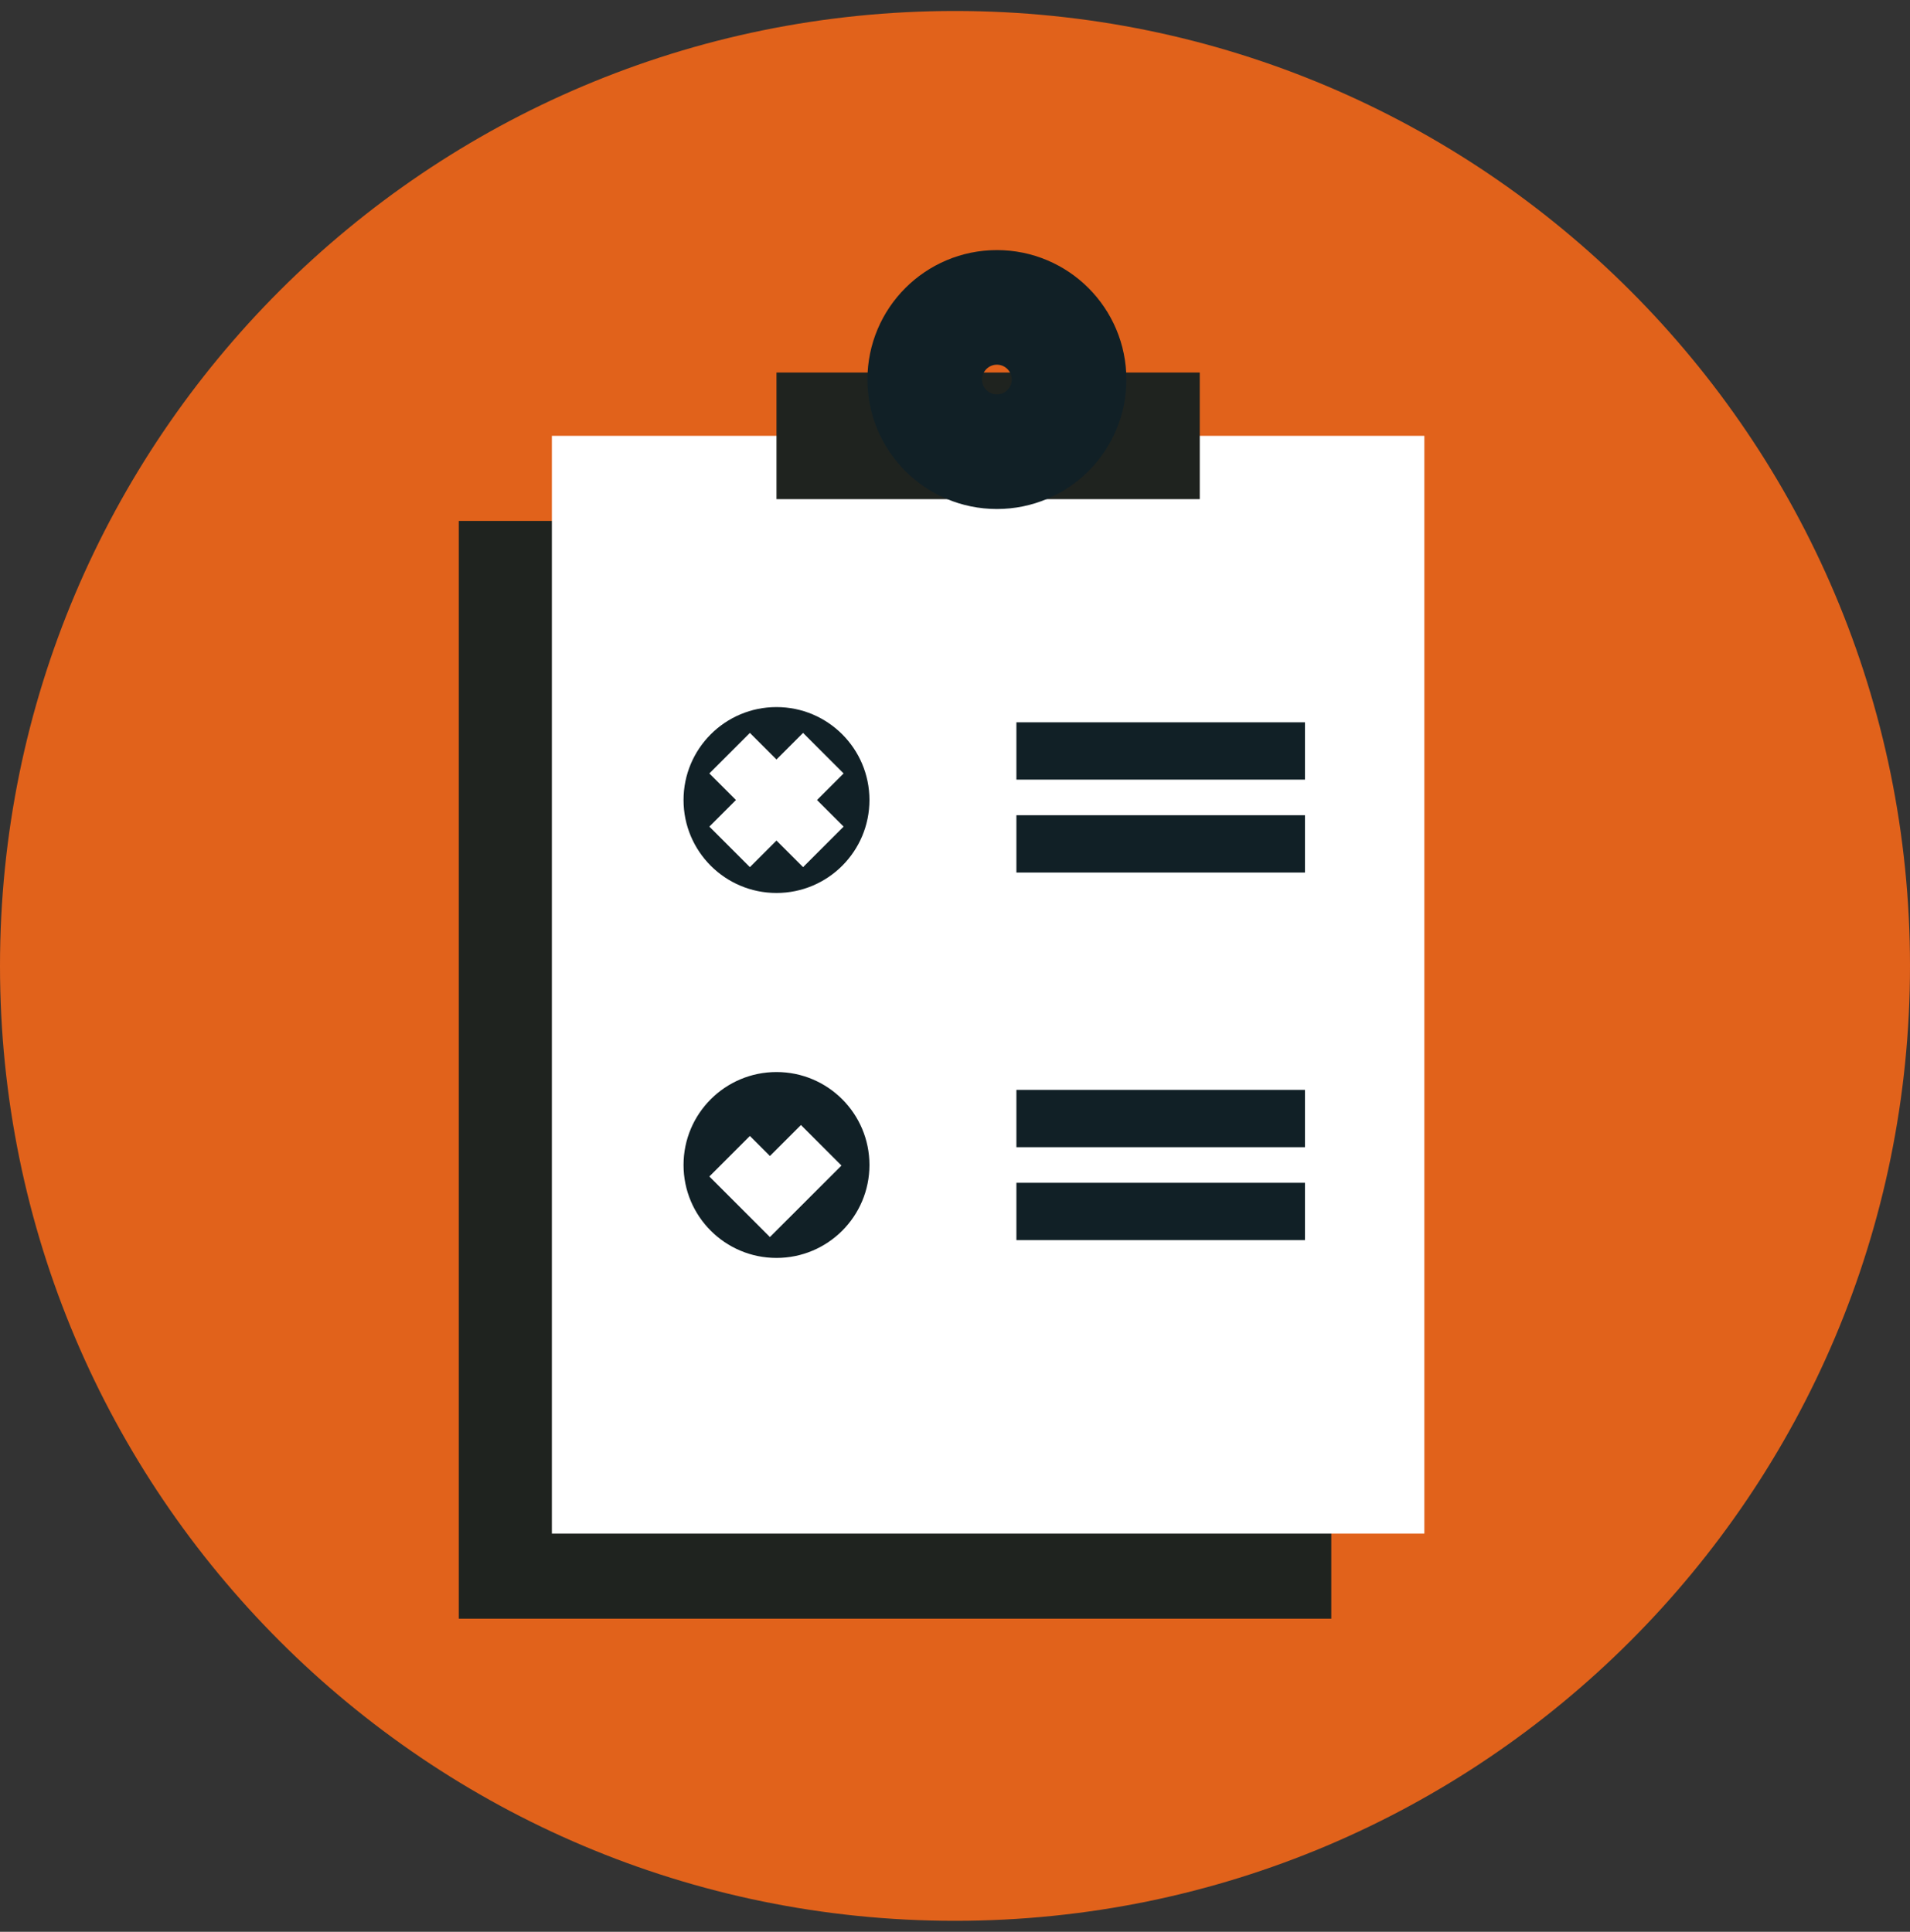 <svg fill="none" height="88" viewBox="0 0 87 88" width="87" xmlns="http://www.w3.org/2000/svg" xmlns:xlink="http://www.w3.org/1999/xlink"><rect x="0" y="0" width="87" height="88" fill="#333333" stroke="none"/><clipPath id="a"><path d="m0 .5h87v87h-87z"/></clipPath><g clip-path="url(#a)"><path d="m43.5 87.5c24.024 0 43.5-19.476 43.5-43.5s-19.476-43.5-43.5-43.5-43.5 19.476-43.5 43.5 19.476 43.5 43.5 43.5z" fill="#e1621b"/><path d="m60.64 23.73h-39.741v50.006h39.741z" fill="#1f231f"/><path d="m64.879 19.854h-39.741v50.006h39.741z" fill="#fff"/><path d="m54.649 16.97h-19.28v5.768h19.28z" fill="#1f231f"/><path d="m45.409 20.577c1.815 0 3.287-1.471 3.287-3.287 0-1.815-1.472-3.287-3.287-3.287s-3.287 1.471-3.287 3.287c0 1.815 1.471 3.287 3.287 3.287z" stroke="#112026" stroke-miterlimit="10" stroke-width="5.221"/><path d="m35.369 40.678c2.338 0 4.234-1.895 4.234-4.234s-1.895-4.234-4.234-4.234c-2.338 0-4.234 1.895-4.234 4.234s1.895 4.234 4.234 4.234z" fill="#112026"/><path d="m35.369 57.303c2.338 0 4.234-1.895 4.234-4.234s-1.895-4.234-4.234-4.234c-2.338 0-4.234 1.895-4.234 4.234s1.895 4.234 4.234 4.234z" fill="#112026"/><g stroke-miterlimit="10" stroke-width="2.611"><path d="m46.297 34.209h13.144" stroke="#112026"/><path d="m46.297 38.442h13.144" stroke="#112026"/><path d="m46.297 50.953h13.144" stroke="#112026"/><path d="m46.297 55.186h13.144" stroke="#112026"/><path d="m33.234 34.309 4.269 4.269" stroke="#fff"/><path d="m37.503 34.309-4.269 4.269" stroke="#fff"/><path d="m33.234 52.67 1.836 1.836 2.336-2.335" stroke="#fff"/></g></g></svg>
